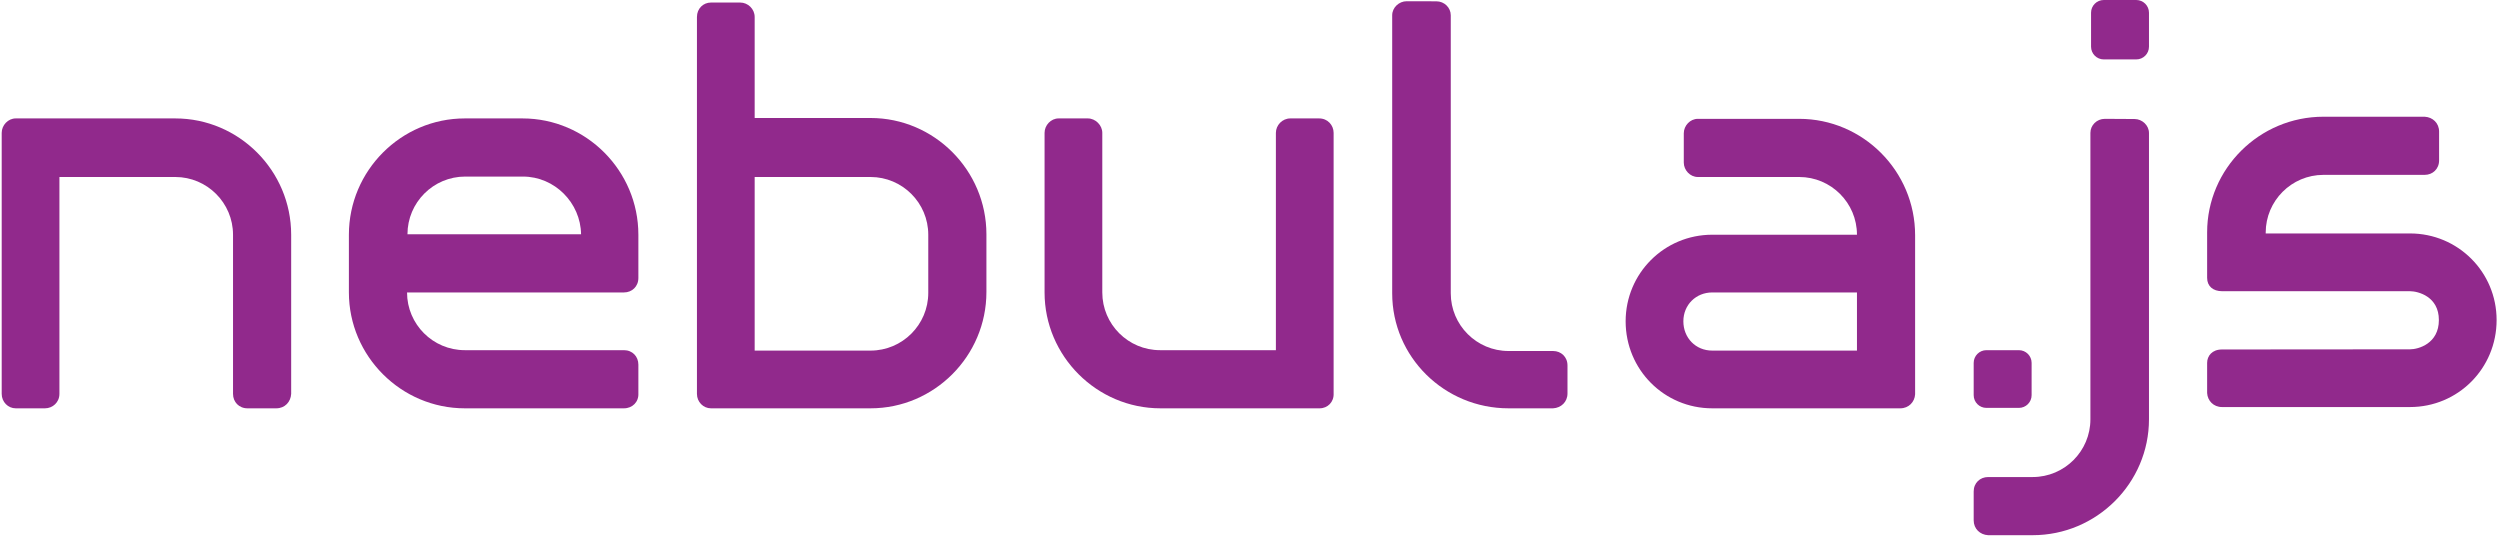 <?xml version="1.0" encoding="UTF-8"?>
<svg width="589px" height="127px" viewBox="0 0 589 127" version="1.1" xmlns="http://www.w3.org/2000/svg" xmlns:xlink="http://www.w3.org/1999/xlink">
  <g id="nebula-wordmark" stroke="none" stroke-width="1" fill="none" fill-rule="evenodd">
    <g id="Group" fill="#91298C">
        <path d="M531.195,97.695 L524.395,97.695 C522.395,97.695 520.995,96.195 520.995,94.295 L520.995,83.795 C520.995,76.295 514.895,70.195 507.395,70.195 C468.202,70.195 448.005,70.195 446.805,70.195 L439.905,70.195 C438.105,70.195 436.605,68.695 436.605,66.795 L436.645,59.795 C436.645,57.995 438.145,56.395 439.945,56.395 L507.395,56.395 C522.395,56.395 534.695,68.695 534.695,83.795 L534.695,94.295 C534.595,96.195 533.195,97.695 531.195,97.695 Z" id="Shape-Copy-6" fill-rule="nonzero" transform="translate(485.65, 77.045) rotate(-270) translate(-485.65, -77.045) "></path>
        <path d="M65.1,96.2 L58.3,96.2 C56.3,96.2 54.9,94.7 54.9,92.8 L54.9,55.3 C54.9,47.8 48.8,41.7 41.3,41.7 L14,41.7 L14,92.8 C14,94.8 12.4,96.2 10.6,96.2 L3.7,96.2 C1.9,96.2 0.4,94.7 0.4,92.8 L0.4,31.3 C0.4,29.5 1.9,27.9 3.7,27.9 L41.3,27.9 C56.3,27.9 68.6,40.2 68.6,55.3 L68.6,92.8 C68.5,94.7 67.1,96.2 65.1,96.2 Z" id="Shape" fill-rule="nonzero"></path>
        <path d="M495.652,5.32907052e-14 L503.3,5.2846616e-14 C504.957,5.25422568e-14 506.3,1.343 506.3,3 L506.3,11 C506.3,12.657 504.957,14 503.3,14 L495.652,14 C493.995,14 492.652,12.657 492.652,11 L492.652,3 C492.652,1.343 493.995,5.35950644e-14 495.652,5.32907052e-14 Z" id="Rectangle"></path>
        <path d="M393.104,68.896 L386.5,68.896 C384.5,68.896 383.1,67.396 383.1,65.496 L383.1,54.996 C383.1,47.496 377,41.396 369.5,41.396 L304.013,41.396 C302.213,41.396 300.713,39.896 300.713,37.996 L300.696,30.996 C300.696,29.196 302.196,27.596 303.996,27.596 L369.5,27.596 C384.5,27.596 396.604,39.896 396.604,54.996 L396.604,65.496 C396.504,67.396 395.104,68.896 393.104,68.896 Z" id="Shape-Copy" fill-rule="nonzero" transform="translate(348.65, 48.246) scale(-1, 1) rotate(-270) translate(-348.65, -48.246) "></path>
        <path d="M147,96.2 L109.5,96.2 C94.5,96.2 82.2,83.9 82.2,68.9 L82.2,55.3 C82.2,40.2 94.5,27.9 109.5,27.9 L123.1,27.9 C138.1,27.9 150.4,40.2 150.4,55.3 L150.4,65.5 C150.4,67.5 148.9,68.9 147,68.9 L95.9,68.9 C95.9,76.4 102,82.5 109.5,82.5 L147,82.5 C149,82.5 150.4,84 150.4,85.9 L150.4,92.7 C150.5,94.7 149,96.2 147,96.2 Z M123.2,41.6 L109.6,41.6 C102.1,41.6 96,47.7 96,55.2 L136.9,55.2 C136.8,47.8 130.7,41.6 123.2,41.6 Z" id="Shape" fill-rule="nonzero"></path>
        <path d="M205.1,96.2 L167.5,96.2 C165.7,96.2 164.2,94.7 164.2,92.8 L164.2,4 C164.2,2 165.7,0.6 167.5,0.6 L174.4,0.6 C176.2,0.6 177.8,2.1 177.8,4 L177.8,27.8 L205.1,27.8 C220.1,27.8 232.4,40.1 232.4,55.2 L232.4,68.8 C232.4,83.9 220.1,96.2 205.1,96.2 Z M218.7,55.3 C218.7,47.8 212.6,41.7 205.1,41.7 L177.8,41.7 L177.8,82.6 L205.1,82.6 C212.6,82.6 218.7,76.5 218.7,69 L218.7,55.3 Z" id="Shape" fill-rule="nonzero"></path>
        <path d="M310.9,96.2 L273.4,96.2 C258.4,96.2 246.1,83.9 246.1,68.9 L246.1,31.3 C246.1,29.5 247.6,27.9 249.4,27.9 L256.3,27.9 C258.1,27.9 259.7,29.5 259.7,31.3 L259.7,68.9 C259.7,76.4 265.8,82.5 273.3,82.5 L300.6,82.5 L300.6,31.3 C300.6,29.5 302.1,27.9 304,27.9 L310.8,27.9 C312.8,27.9 314.2,29.5 314.2,31.3 L314.2,92.7 C314.3,94.7 312.8,96.2 310.9,96.2 Z" id="Shape" fill-rule="nonzero"></path>
        <path d="M447.7,96.2 L403.4,96.2 C392.1,96.2 383,87.1 383,75.7 C383,64.4 392.1,55.3 403.4,55.3 L437.5,55.3 C437.5,47.8 431.4,41.7 423.9,41.7 L400,41.7 C398.2,41.7 396.7,40.1 396.7,38.3 L396.7,31.4 C396.7,29.6 398.2,28 400,28 L423.9,28 C438.9,28 451.2,40.3 451.2,55.4 L451.2,92.9 C451.1,94.7 449.7,96.2 447.7,96.2 Z M437.5,68.9 L403.4,68.9 C399.6,68.9 396.6,71.8 396.6,75.7 C396.6,79.6 399.5,82.6 403.4,82.6 L437.5,82.6 L437.5,68.9 Z" id="Shape" fill-rule="nonzero"></path>
        <path d="M533.8,55 L533.8,55.655 L523.4,61.546 C521.6,61.546 520,60.046 520,58.246 L520,54.75 C520,39.75 532.3,27.5 547.4,27.5 L571.25,27.5 C573.15,27.6 574.65,29 574.65,31 L574.65,37.8 C574.65,39.8 573.15,41.2 571.25,41.2 L547.4,41.2 C539.9,41.2 533.8,47.3 533.8,54.8 L533.8,55 L567.8,55 C579.1,55 588.2,64.1 588.2,75.4 C588.2,86.8 579.1,95.9 567.8,95.9 L523.5,95.9 C521.5,95.9 520.1,94.4 520,92.6 C520,89.925 520,87.557 520,85.497 C520,83.864 521.163,82.336 523.5,82.336 C525.837,82.336 566.135,82.3 567.8,82.3 C569.769,82.3 574.6,80.963 574.6,75.4 C574.6,69.837 569.695,68.618 567.8,68.607 C565.905,68.597 523.5,68.607 523.5,68.607 C521.372,68.597 520,67.416 520,65.464 C520,63.089 520,60.609 520,58.024 C520,56.46 521.368,55 523.5,55 L533.8,55 Z" id="Path-Copy-3" fill-rule="nonzero"></path>
        <path d="M468,82.5 L475.648,82.5 C477.305,82.5 478.648,83.843 478.648,85.5 L478.648,93.1 C478.648,94.757 477.305,96.1 475.648,96.1 L468,96.1 C466.343,96.1 465,94.757 465,93.1 L465,85.5 C465,83.843 466.343,82.5 468,82.5 Z" id="Rectangle-Copy"></path>
    </g>
  </g>
</svg>
